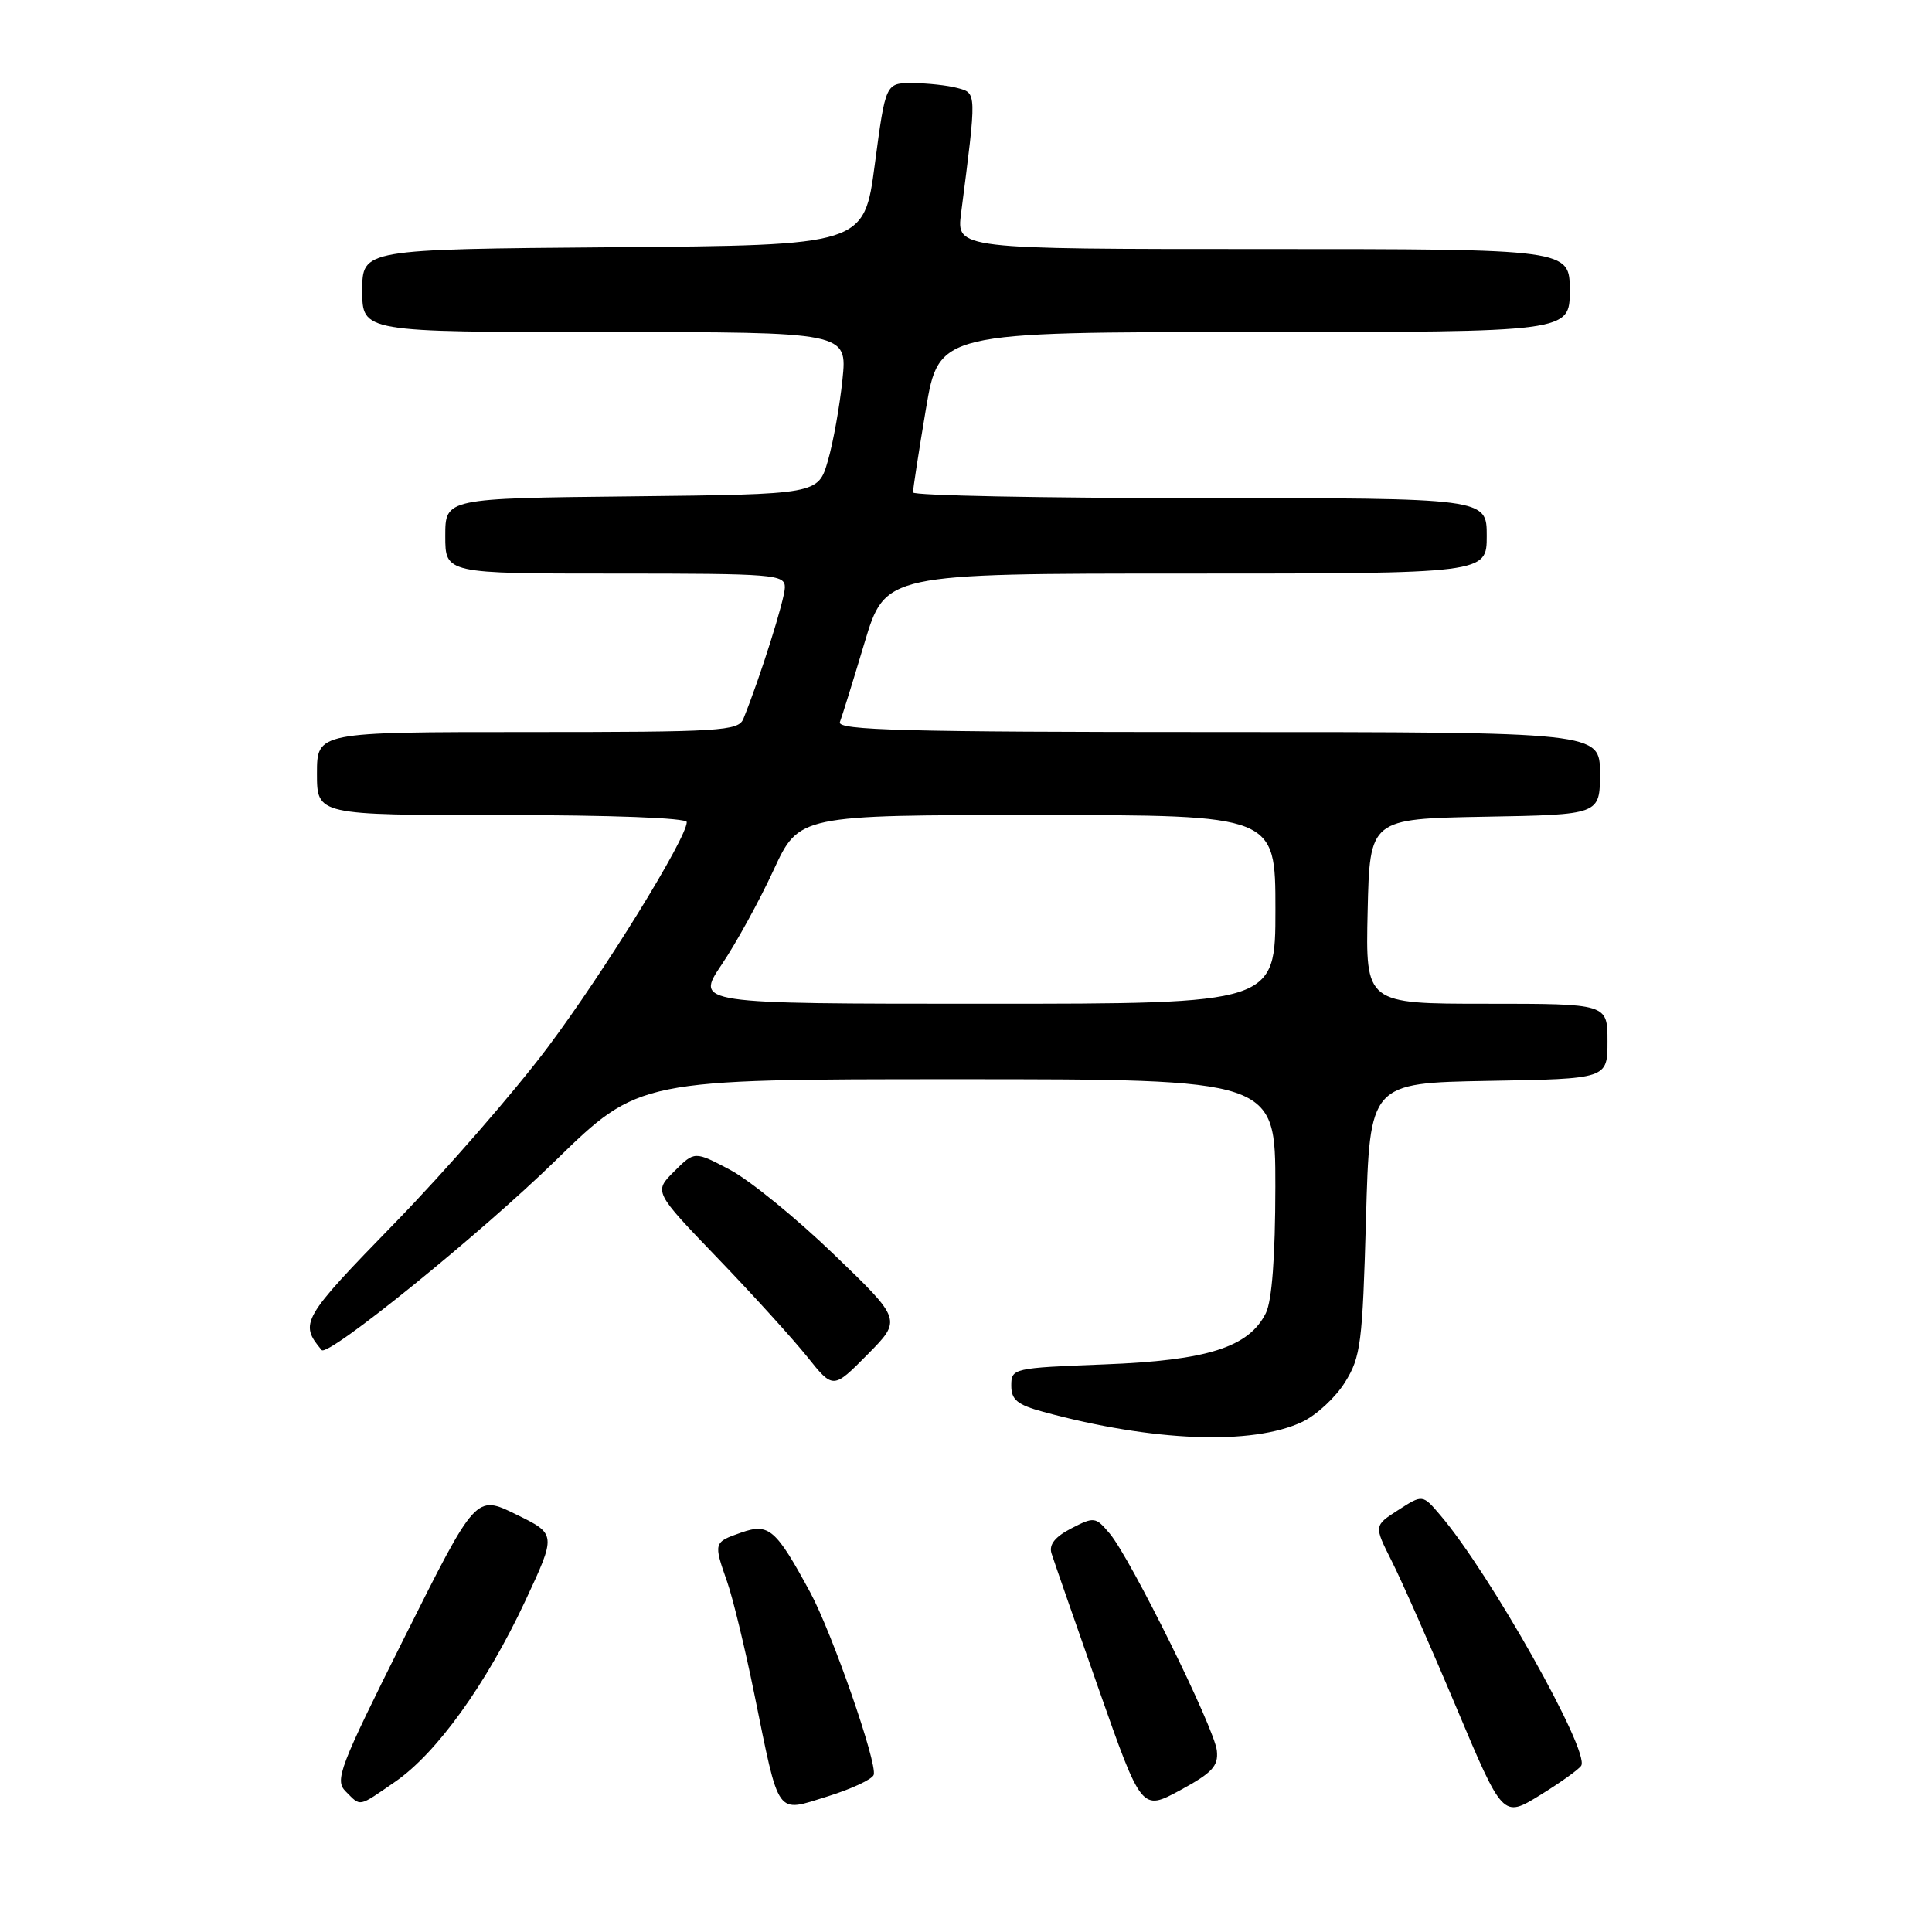 <?xml version="1.0" encoding="UTF-8" standalone="no"?>
<!DOCTYPE svg PUBLIC "-//W3C//DTD SVG 1.1//EN" "http://www.w3.org/Graphics/SVG/1.1/DTD/svg11.dtd" >
<svg xmlns="http://www.w3.org/2000/svg" xmlns:xlink="http://www.w3.org/1999/xlink" version="1.1" viewBox="0 0 256 256">
 <g >
 <path fill="currentColor"
d=" M 209.52 233.96 C 210.69 232.07 197.40 208.44 190.84 200.76 C 188.50 198.01 188.50 198.01 185.27 200.09 C 182.05 202.16 182.05 202.16 184.40 206.83 C 185.70 209.40 189.55 218.11 192.95 226.20 C 199.14 240.90 199.14 240.90 204.06 237.87 C 206.77 236.20 209.22 234.45 209.52 233.96 Z  M 115.77 235.18 C 116.28 233.66 110.26 216.37 107.36 211.00 C 102.81 202.60 101.89 201.79 98.23 203.07 C 94.54 204.36 94.53 204.40 96.36 209.62 C 97.11 211.76 98.72 218.41 99.94 224.41 C 103.32 240.98 102.75 240.17 109.65 238.04 C 112.82 237.05 115.58 235.77 115.77 235.18 Z  M 161.24 231.97 C 160.94 229.02 149.81 206.48 147.04 203.20 C 145.17 200.98 144.98 200.96 141.95 202.52 C 139.79 203.64 138.97 204.67 139.33 205.83 C 139.62 206.75 142.42 214.81 145.56 223.74 C 151.27 239.98 151.27 239.98 156.39 237.21 C 160.62 234.91 161.46 234.02 161.24 231.97 Z  M 52.35 236.10 C 57.86 232.31 64.43 223.17 69.59 212.15 C 73.73 203.28 73.73 203.28 68.39 200.67 C 63.06 198.05 63.06 198.05 53.62 216.91 C 44.93 234.28 44.32 235.89 45.81 237.38 C 47.85 239.42 47.40 239.51 52.35 236.10 Z  M 172.57 188.40 C 174.44 187.51 176.99 185.15 178.23 183.14 C 180.31 179.81 180.54 177.98 181.00 161.50 C 181.50 143.50 181.50 143.50 197.25 143.22 C 213.00 142.95 213.00 142.95 213.00 137.97 C 213.00 133.00 213.00 133.00 196.97 133.00 C 180.94 133.00 180.94 133.00 181.22 120.75 C 181.50 108.50 181.50 108.50 196.75 108.22 C 212.00 107.95 212.00 107.95 212.00 102.47 C 212.00 97.00 212.00 97.00 161.39 97.00 C 119.86 97.00 110.88 96.76 111.29 95.68 C 111.57 94.95 113.04 90.23 114.55 85.18 C 117.31 76.00 117.31 76.00 157.15 76.00 C 197.00 76.00 197.00 76.00 197.00 71.00 C 197.00 66.00 197.00 66.00 159.00 66.00 C 138.10 66.00 120.99 65.66 120.98 65.25 C 120.97 64.84 121.73 59.89 122.68 54.25 C 124.41 44.00 124.41 44.00 166.20 44.00 C 208.00 44.00 208.00 44.00 208.00 38.50 C 208.00 33.00 208.00 33.00 167.37 33.00 C 126.74 33.00 126.74 33.00 127.35 28.25 C 129.43 12.11 129.43 12.35 126.87 11.66 C 125.57 11.31 122.89 11.02 120.92 11.01 C 117.35 11.00 117.35 11.00 115.92 21.75 C 114.50 32.50 114.50 32.50 81.25 32.76 C 48.00 33.03 48.00 33.03 48.00 38.51 C 48.00 44.00 48.00 44.00 80.14 44.00 C 112.28 44.00 112.28 44.00 111.63 50.31 C 111.27 53.78 110.41 58.62 109.70 61.06 C 108.41 65.50 108.41 65.50 83.71 65.77 C 59.00 66.03 59.00 66.03 59.00 71.02 C 59.00 76.00 59.00 76.00 81.50 76.00 C 102.61 76.00 104.00 76.11 104.00 77.82 C 104.00 79.39 100.71 89.82 98.50 95.25 C 97.84 96.86 95.52 97.00 69.89 97.00 C 42.00 97.00 42.00 97.00 42.00 102.50 C 42.00 108.00 42.00 108.00 66.50 108.00 C 80.96 108.00 91.00 108.38 91.00 108.93 C 91.00 111.07 80.05 128.81 72.58 138.77 C 68.16 144.67 59.05 155.13 52.35 162.02 C 39.97 174.74 39.63 175.32 42.62 178.89 C 43.44 179.87 63.60 163.55 73.58 153.81 C 84.67 143.00 84.67 143.00 126.83 143.00 C 169.00 143.00 169.00 143.00 168.99 157.25 C 168.98 166.57 168.54 172.36 167.73 174.00 C 165.48 178.52 159.98 180.27 146.34 180.79 C 134.23 181.26 134.00 181.31 134.00 183.60 C 134.00 185.49 134.80 186.14 138.25 187.08 C 152.76 191.03 165.95 191.54 172.57 188.40 Z  M 110.47 166.19 C 105.51 161.41 99.33 156.38 96.74 155.01 C 92.03 152.52 92.03 152.52 89.33 155.22 C 86.63 157.91 86.63 157.91 95.09 166.71 C 99.74 171.54 105.08 177.43 106.97 179.79 C 110.40 184.08 110.40 184.08 114.95 179.48 C 119.50 174.88 119.50 174.88 110.47 166.19 Z  M 95.62 127.82 C 97.54 124.98 100.63 119.35 102.49 115.32 C 105.87 108.00 105.87 108.00 137.43 108.00 C 169.00 108.00 169.00 108.00 169.00 120.50 C 169.00 133.00 169.00 133.00 130.57 133.00 C 92.14 133.00 92.14 133.00 95.62 127.82 Z "/>
</g>
</svg>